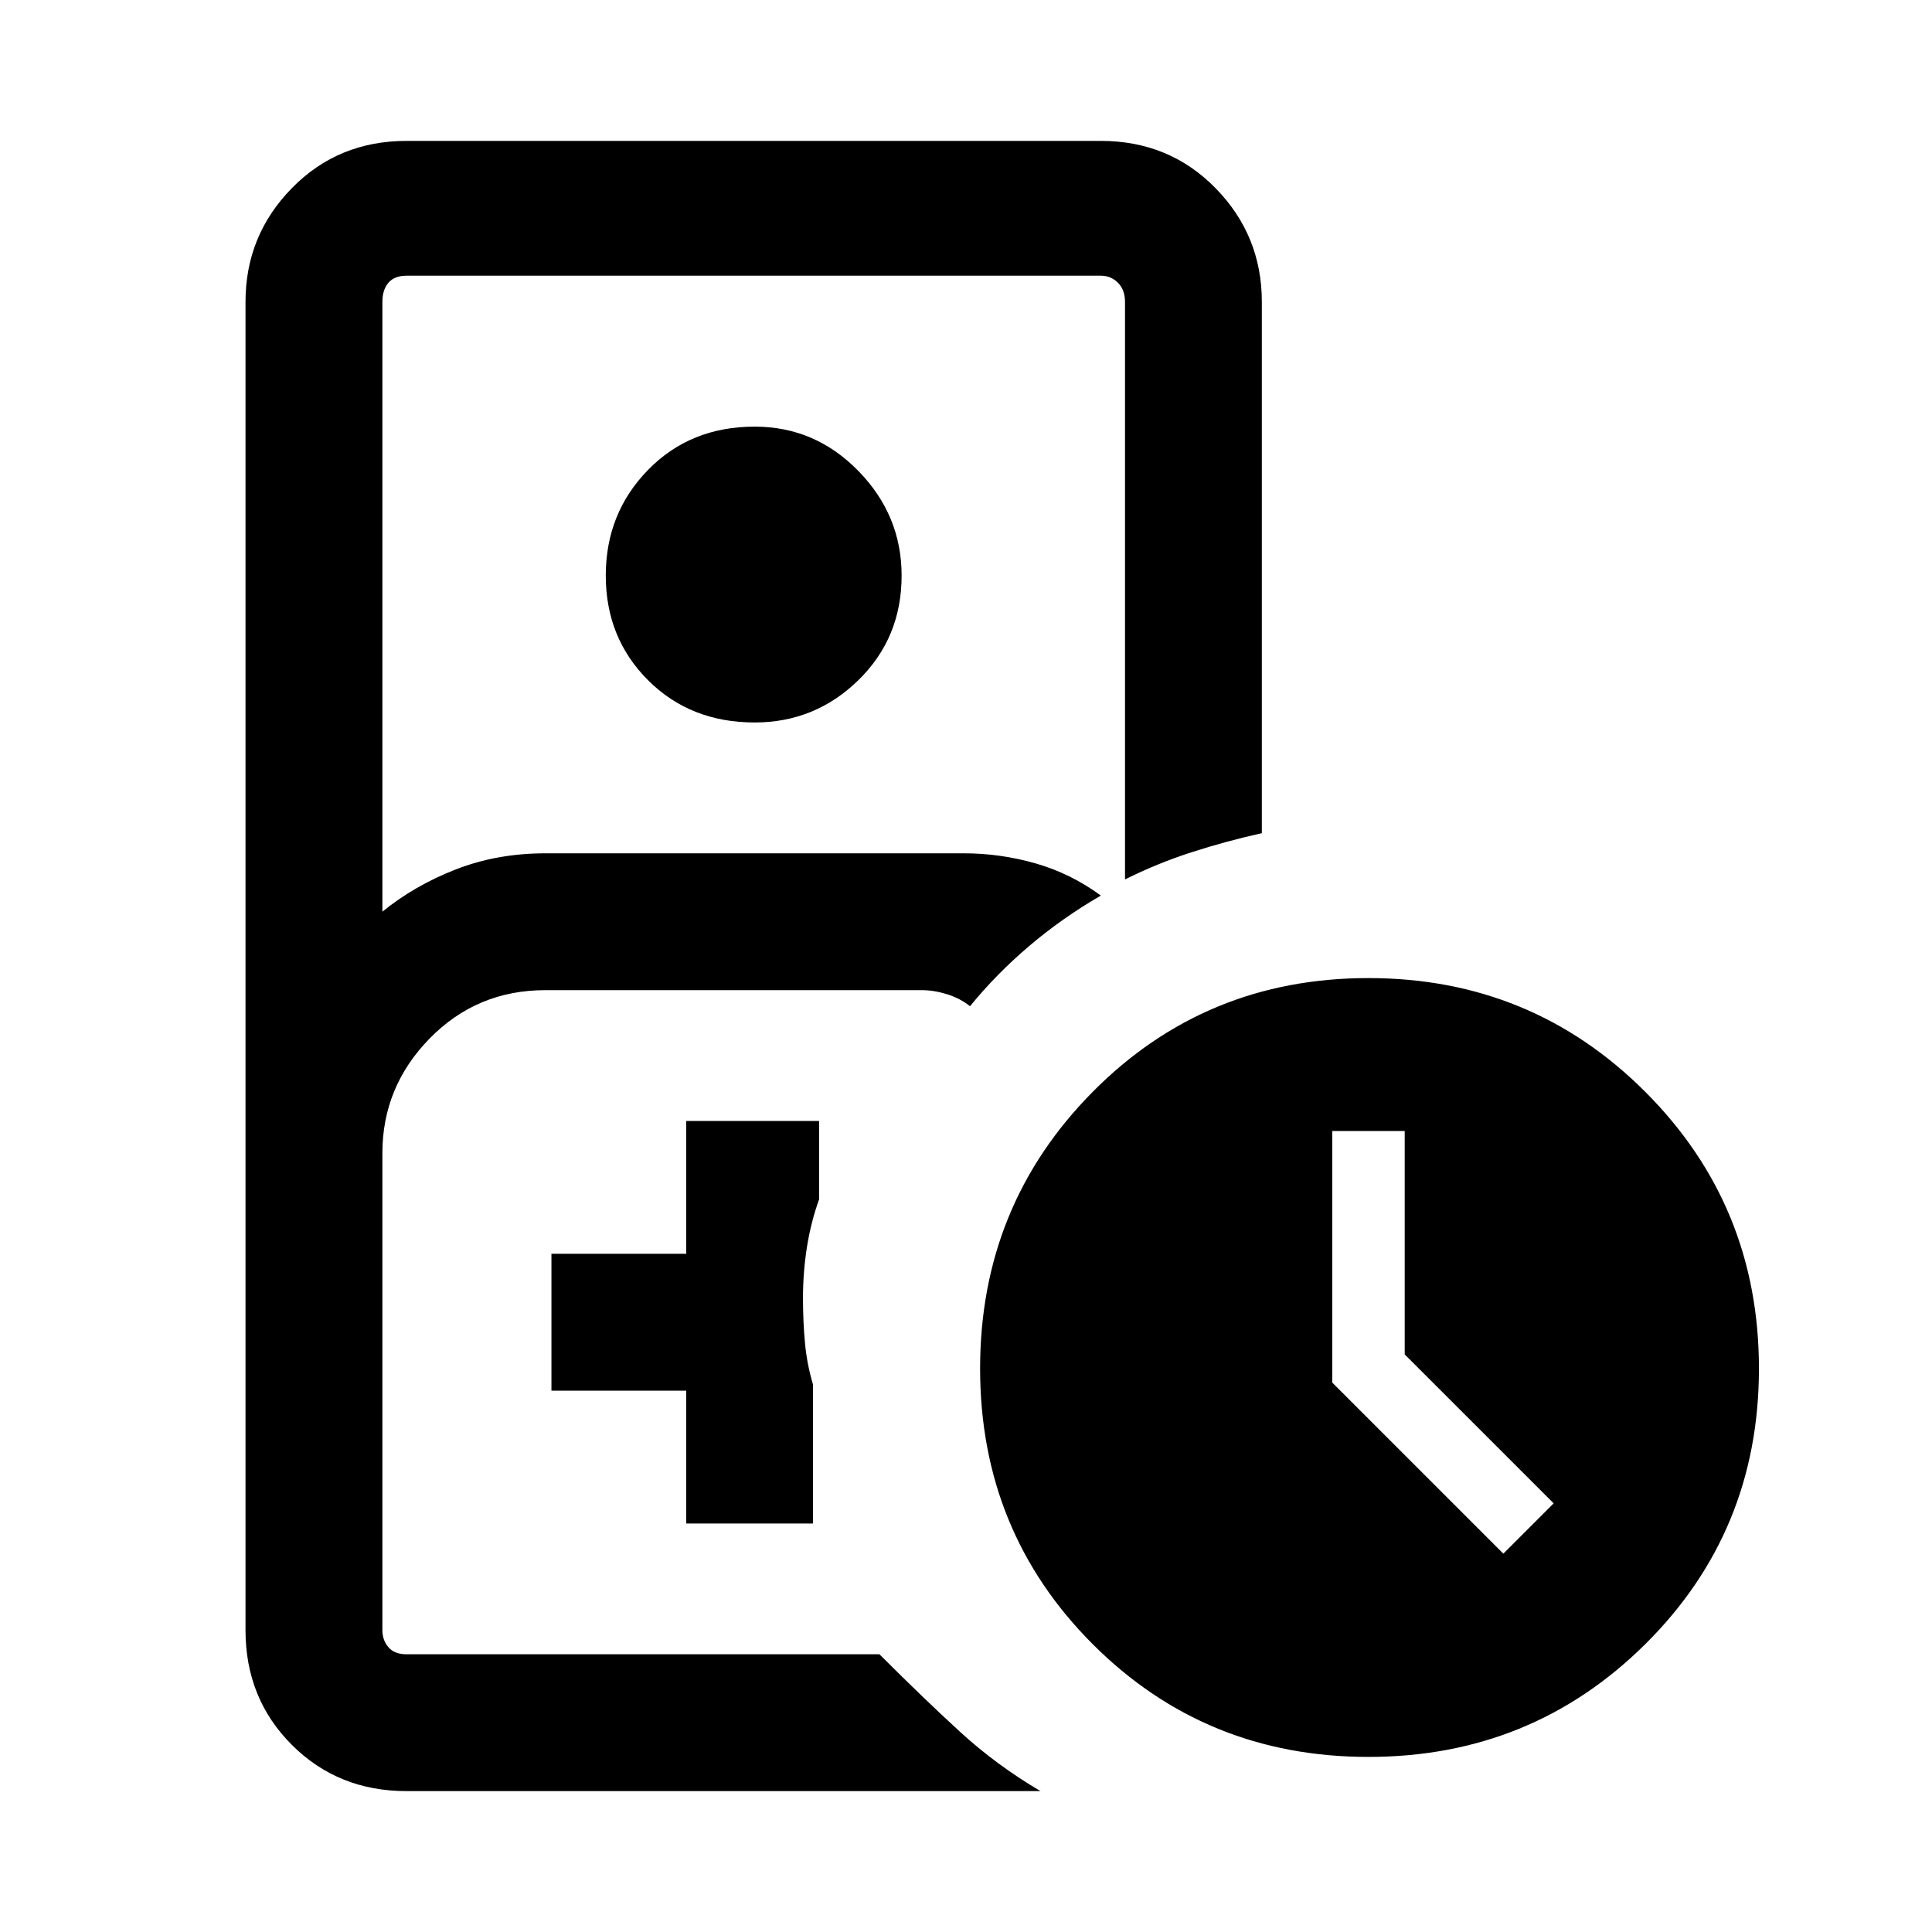 <svg xmlns="http://www.w3.org/2000/svg" height="40" width="40"><path d="M11.292 34.25h6.916H7.917h3.375Zm-2.875 2.833q-1.417 0-2.375-.958-.959-.958-.959-2.375V6.25q0-1.375.959-2.354.958-.979 2.375-.979h14.375q1.416 0 2.375.979.958.979.958 2.354v11q-.75.167-1.458.396-.709.229-1.375.562V6.25q0-.25-.146-.396-.146-.146-.354-.146H8.417q-.25 0-.375.146t-.125.396v12.625q.666-.542 1.521-.875.854-.333 1.854-.333h8.666q.75 0 1.48.208.729.208 1.354.667-.792.458-1.48 1.041-.687.584-1.229 1.25-.208-.166-.479-.25-.271-.083-.521-.083h-7.791q-1.417 0-2.396 1-.979 1-.979 2.375v9.875q0 .208.125.354t.375.146h9.791q.917.917 1.667 1.604.75.688 1.667 1.229Zm7.208-22.125q-1.333 0-2.208-.875-.875-.875-.875-2.166 0-1.292.875-2.188.875-.896 2.208-.896 1.25 0 2.146.917.896.917.896 2.167 0 1.291-.896 2.166t-2.146.875Zm-1.417 16.584h2.625v-2.875q-.125-.417-.166-.855-.042-.437-.042-.937 0-.542.083-1.063.084-.52.25-.979v-1.625h-2.75v2.75h-2.791v2.834h2.791Zm14.125 4.833q-3.375 0-5.708-2.333-2.333-2.334-2.333-5.709 0-3.375 2.333-5.729t5.708-2.354q3.375 0 5.729 2.354 2.355 2.354 2.355 5.729t-2.355 5.709q-2.354 2.333-5.729 2.333Zm2.792-4.208 1.042-1.042-3.084-3.083v-4.625h-1.5v5.208Z"/></svg>